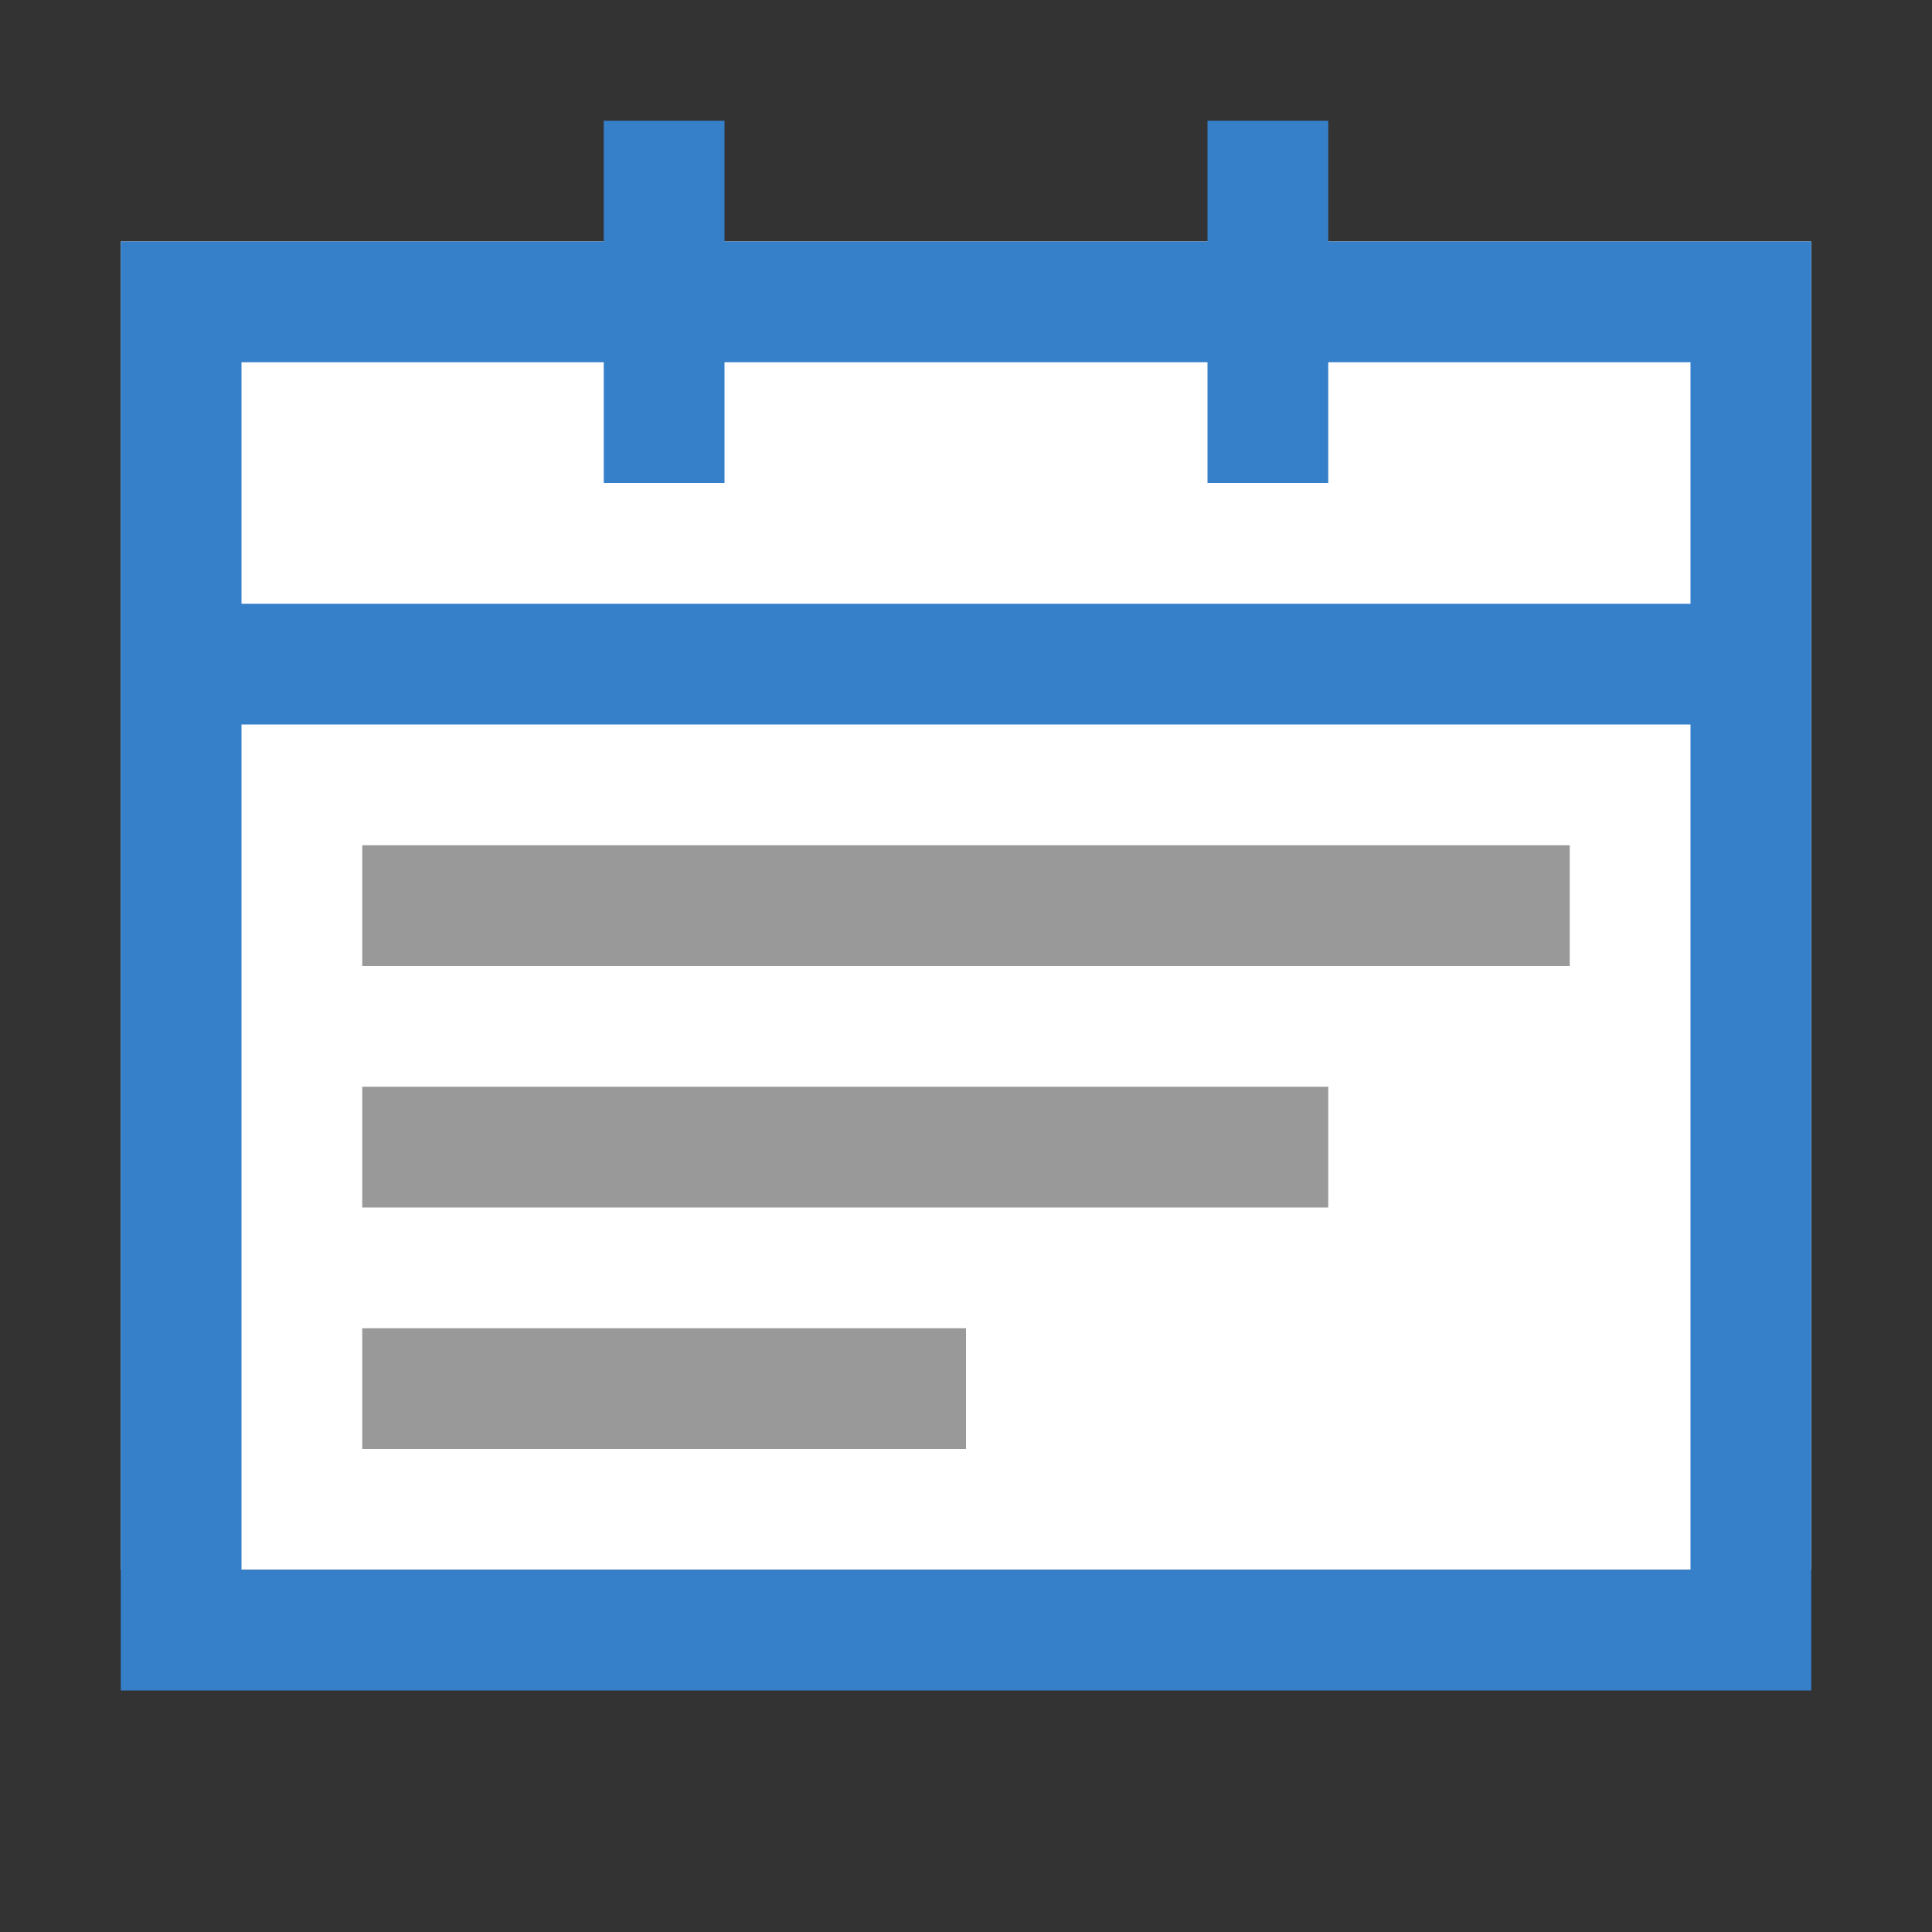 <?xml version="1.0" encoding="UTF-8"?>
<svg viewBox="0 0 16 16" version="1.1" xmlns="http://www.w3.org/2000/svg" xmlns:xlink="http://www.w3.org/1999/xlink">
    <rect x="0" y="0" width="16" height="16" fill="#333333" stroke="none"/>
    <!-- Generator: Sketch 55.2 (78181) - https://sketchapp.com -->
    <title>month picker</title>
    <desc>Created with Sketch.</desc>
    <g id="month-picker" stroke="none" stroke-width="1" fill="none" fill-rule="evenodd">
        <g id="month-picker备份" transform="translate(1, 1)">
            <g id="编组-5">
                <rect id="矩形" fill="#FFFFFF" x="0" y="1" width="14" height="11"></rect>
                <g id="编组-8">
                    <path d="M10,1 L14,1 L14,13 L0,13 L0,1 L4,1 L4,0 L5,0 L5,1 L9,1 L9,0 L10,0 L10,1 Z M10,2 L10,3 L9,3 L9,2 L5,2 L5,3 L4,3 L4,2 L1,2 L1,12 L13,12 L13,2 L10,2 Z M1,4 L13,4 L13,5 L1,5 L1,4 Z" id="形状结合" fill="#367FC9" fill-rule="nonzero"></path>
                    <rect id="矩形备份-10" fill="#999999" x="2" y="6" width="10" height="1"></rect>
                    <rect id="矩形备份-11" fill="#999999" x="2" y="8" width="8" height="1"></rect>
                    <rect id="矩形备份-27" fill="#999999" x="2" y="10" width="5" height="1"></rect>
                </g>
            </g>
        </g>
    </g>
</svg>